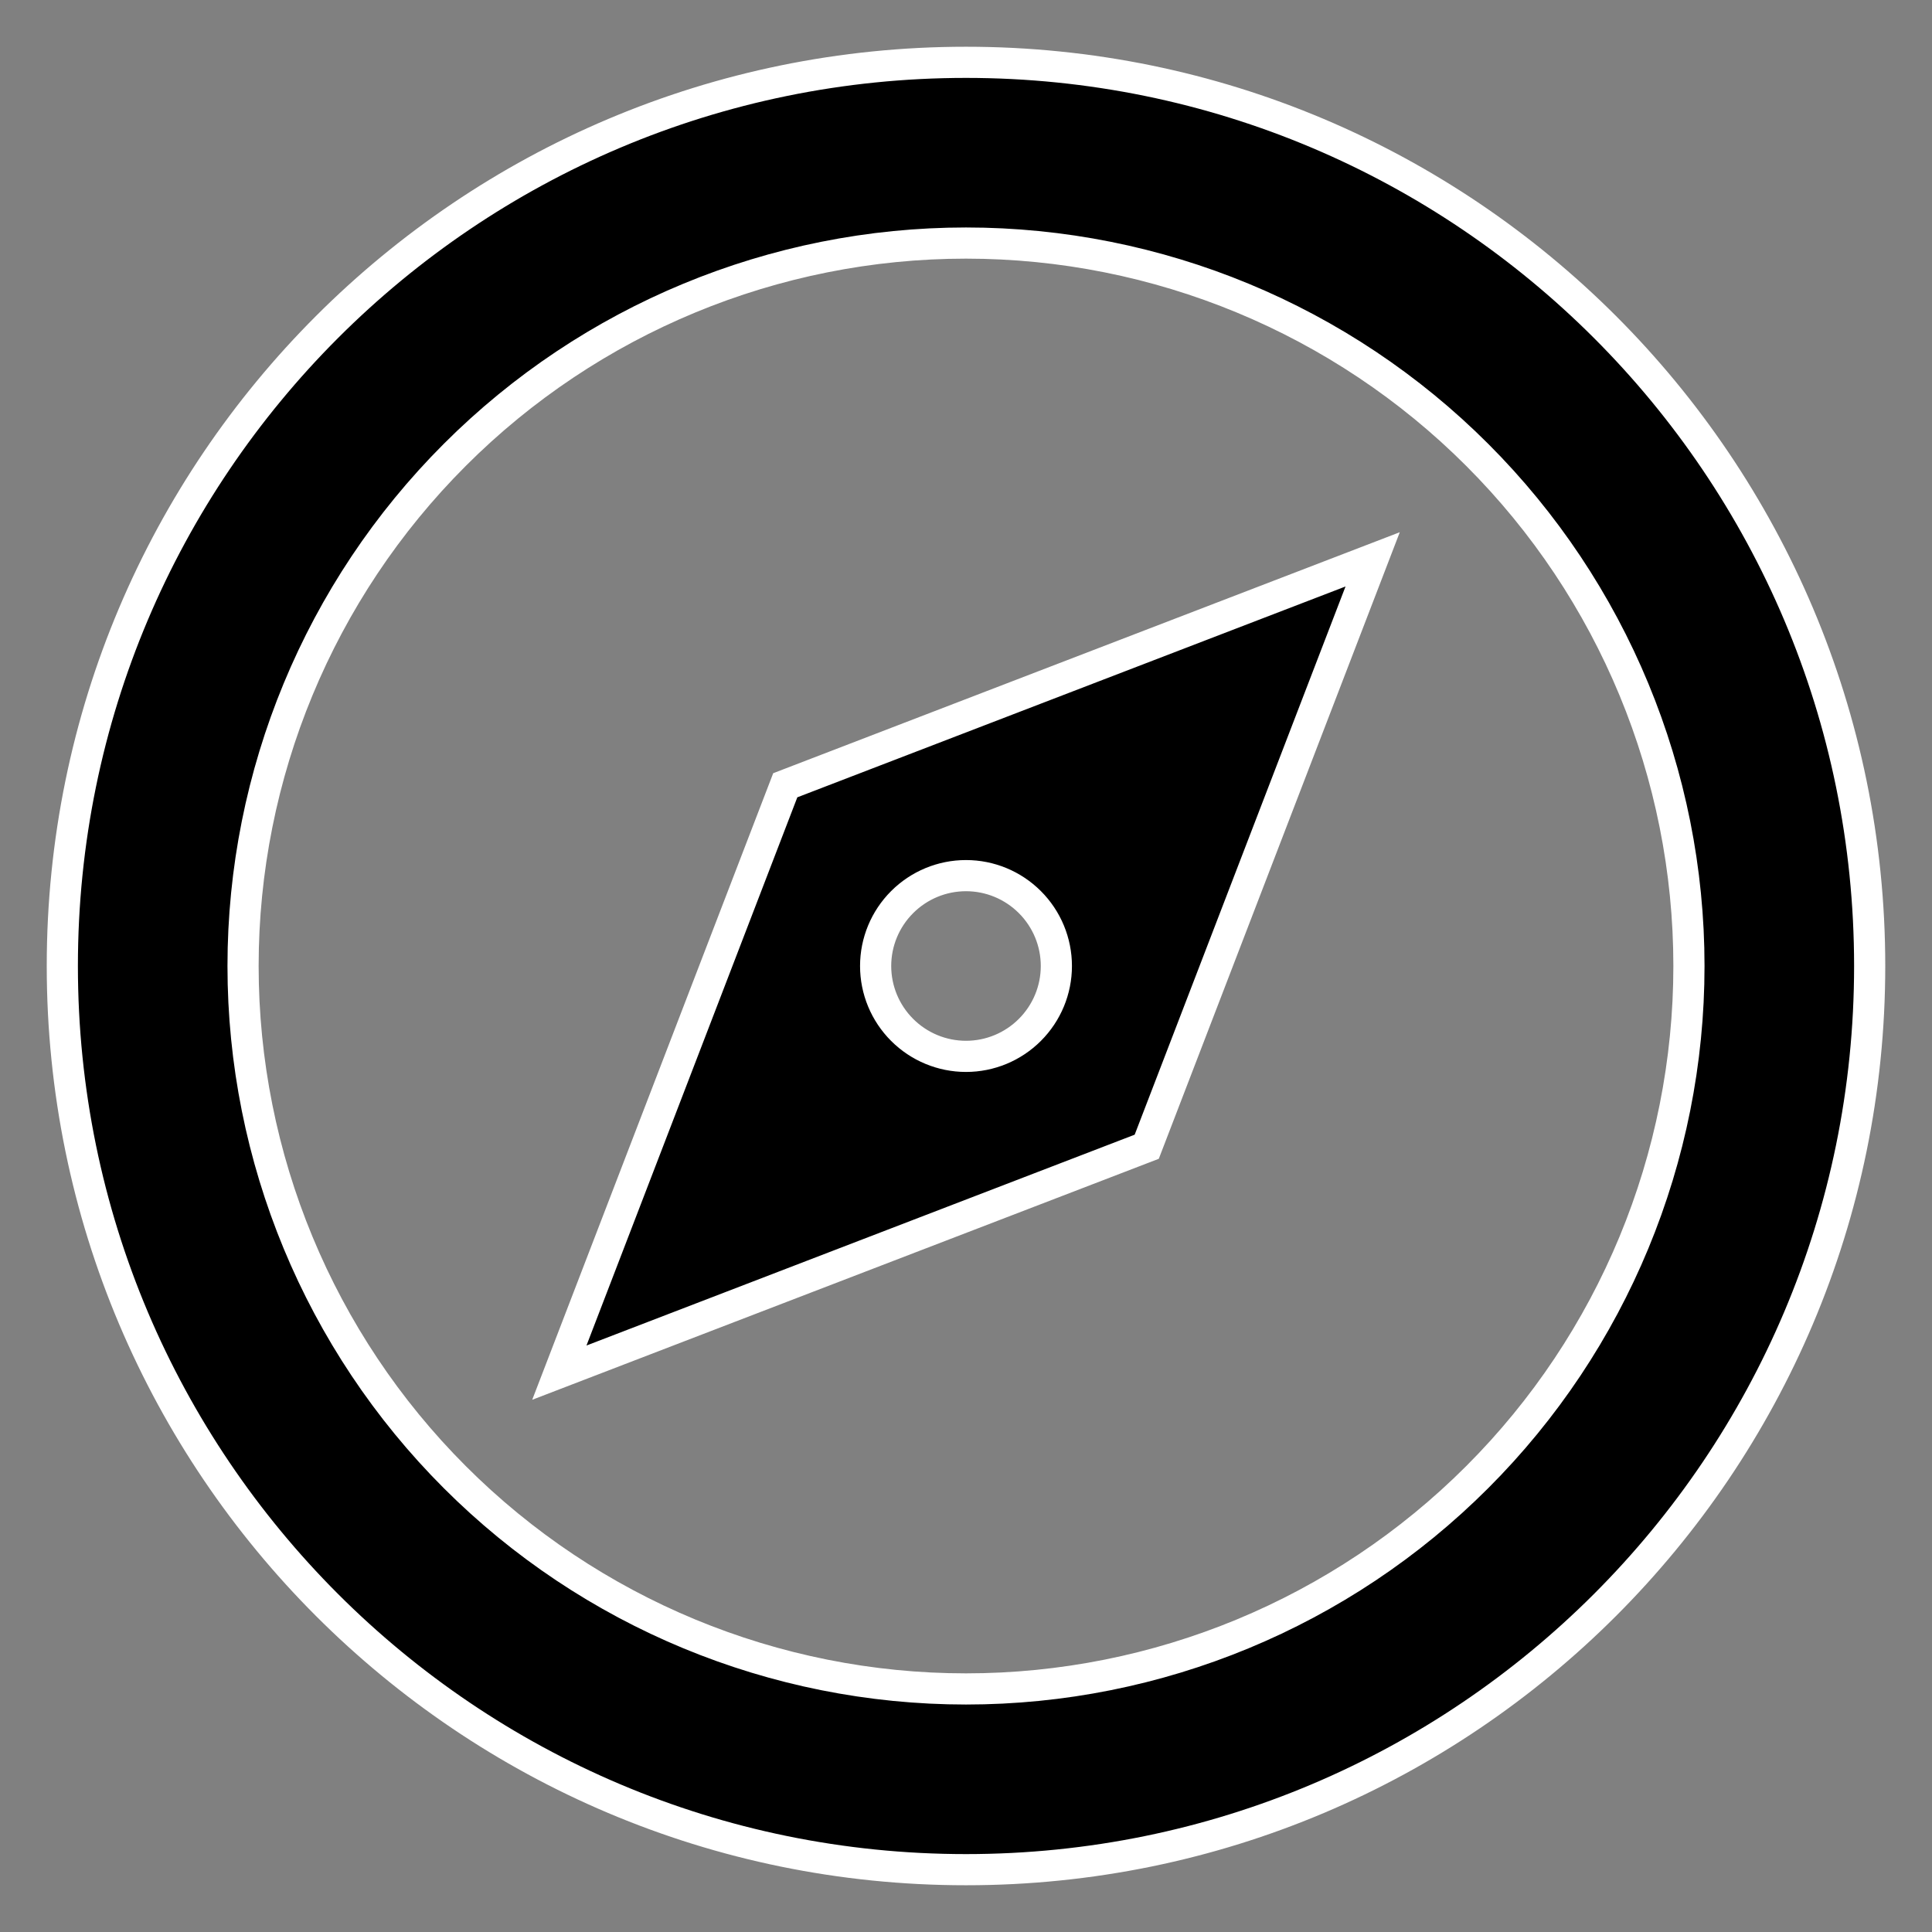 <svg width="31" height="31" viewBox="0 0 31 31" fill="none" xmlns="http://www.w3.org/2000/svg">
<rect x="0" y="0" width="31" height="31" fill="#808080" stroke="none"/>
<path d="M15.5 30C7.492 30 1 23.508 1 15.5C1 7.492 7.492 1 15.5 1C23.508 1 30 7.492 30 15.5C30 23.508 23.508 30 15.5 30ZM15.5 27.1C18.576 27.1 21.527 25.878 23.702 23.702C25.878 21.527 27.1 18.576 27.1 15.5C27.1 12.424 25.878 9.473 23.702 7.298C21.527 5.122 18.576 3.9 15.5 3.9C12.424 3.9 9.473 5.122 7.298 7.298C5.122 9.473 3.9 12.424 3.9 15.5C3.9 18.576 5.122 21.527 7.298 23.702C9.473 25.878 12.424 27.1 15.5 27.1ZM22.025 8.975L18.4 18.4L8.975 22.025L12.6 12.6L22.025 8.975ZM15.5 16.95C15.885 16.95 16.253 16.797 16.525 16.525C16.797 16.253 16.95 15.885 16.95 15.5C16.95 15.115 16.797 14.747 16.525 14.475C16.253 14.203 15.885 14.05 15.5 14.05C15.115 14.05 14.747 14.203 14.475 14.475C14.203 14.747 14.05 15.115 14.05 15.5C14.05 15.885 14.203 16.253 14.475 16.525C14.747 16.797 15.115 16.95 15.5 16.95Z" fill="black" stroke="white" stroke-width="0.5"/>
</svg>
